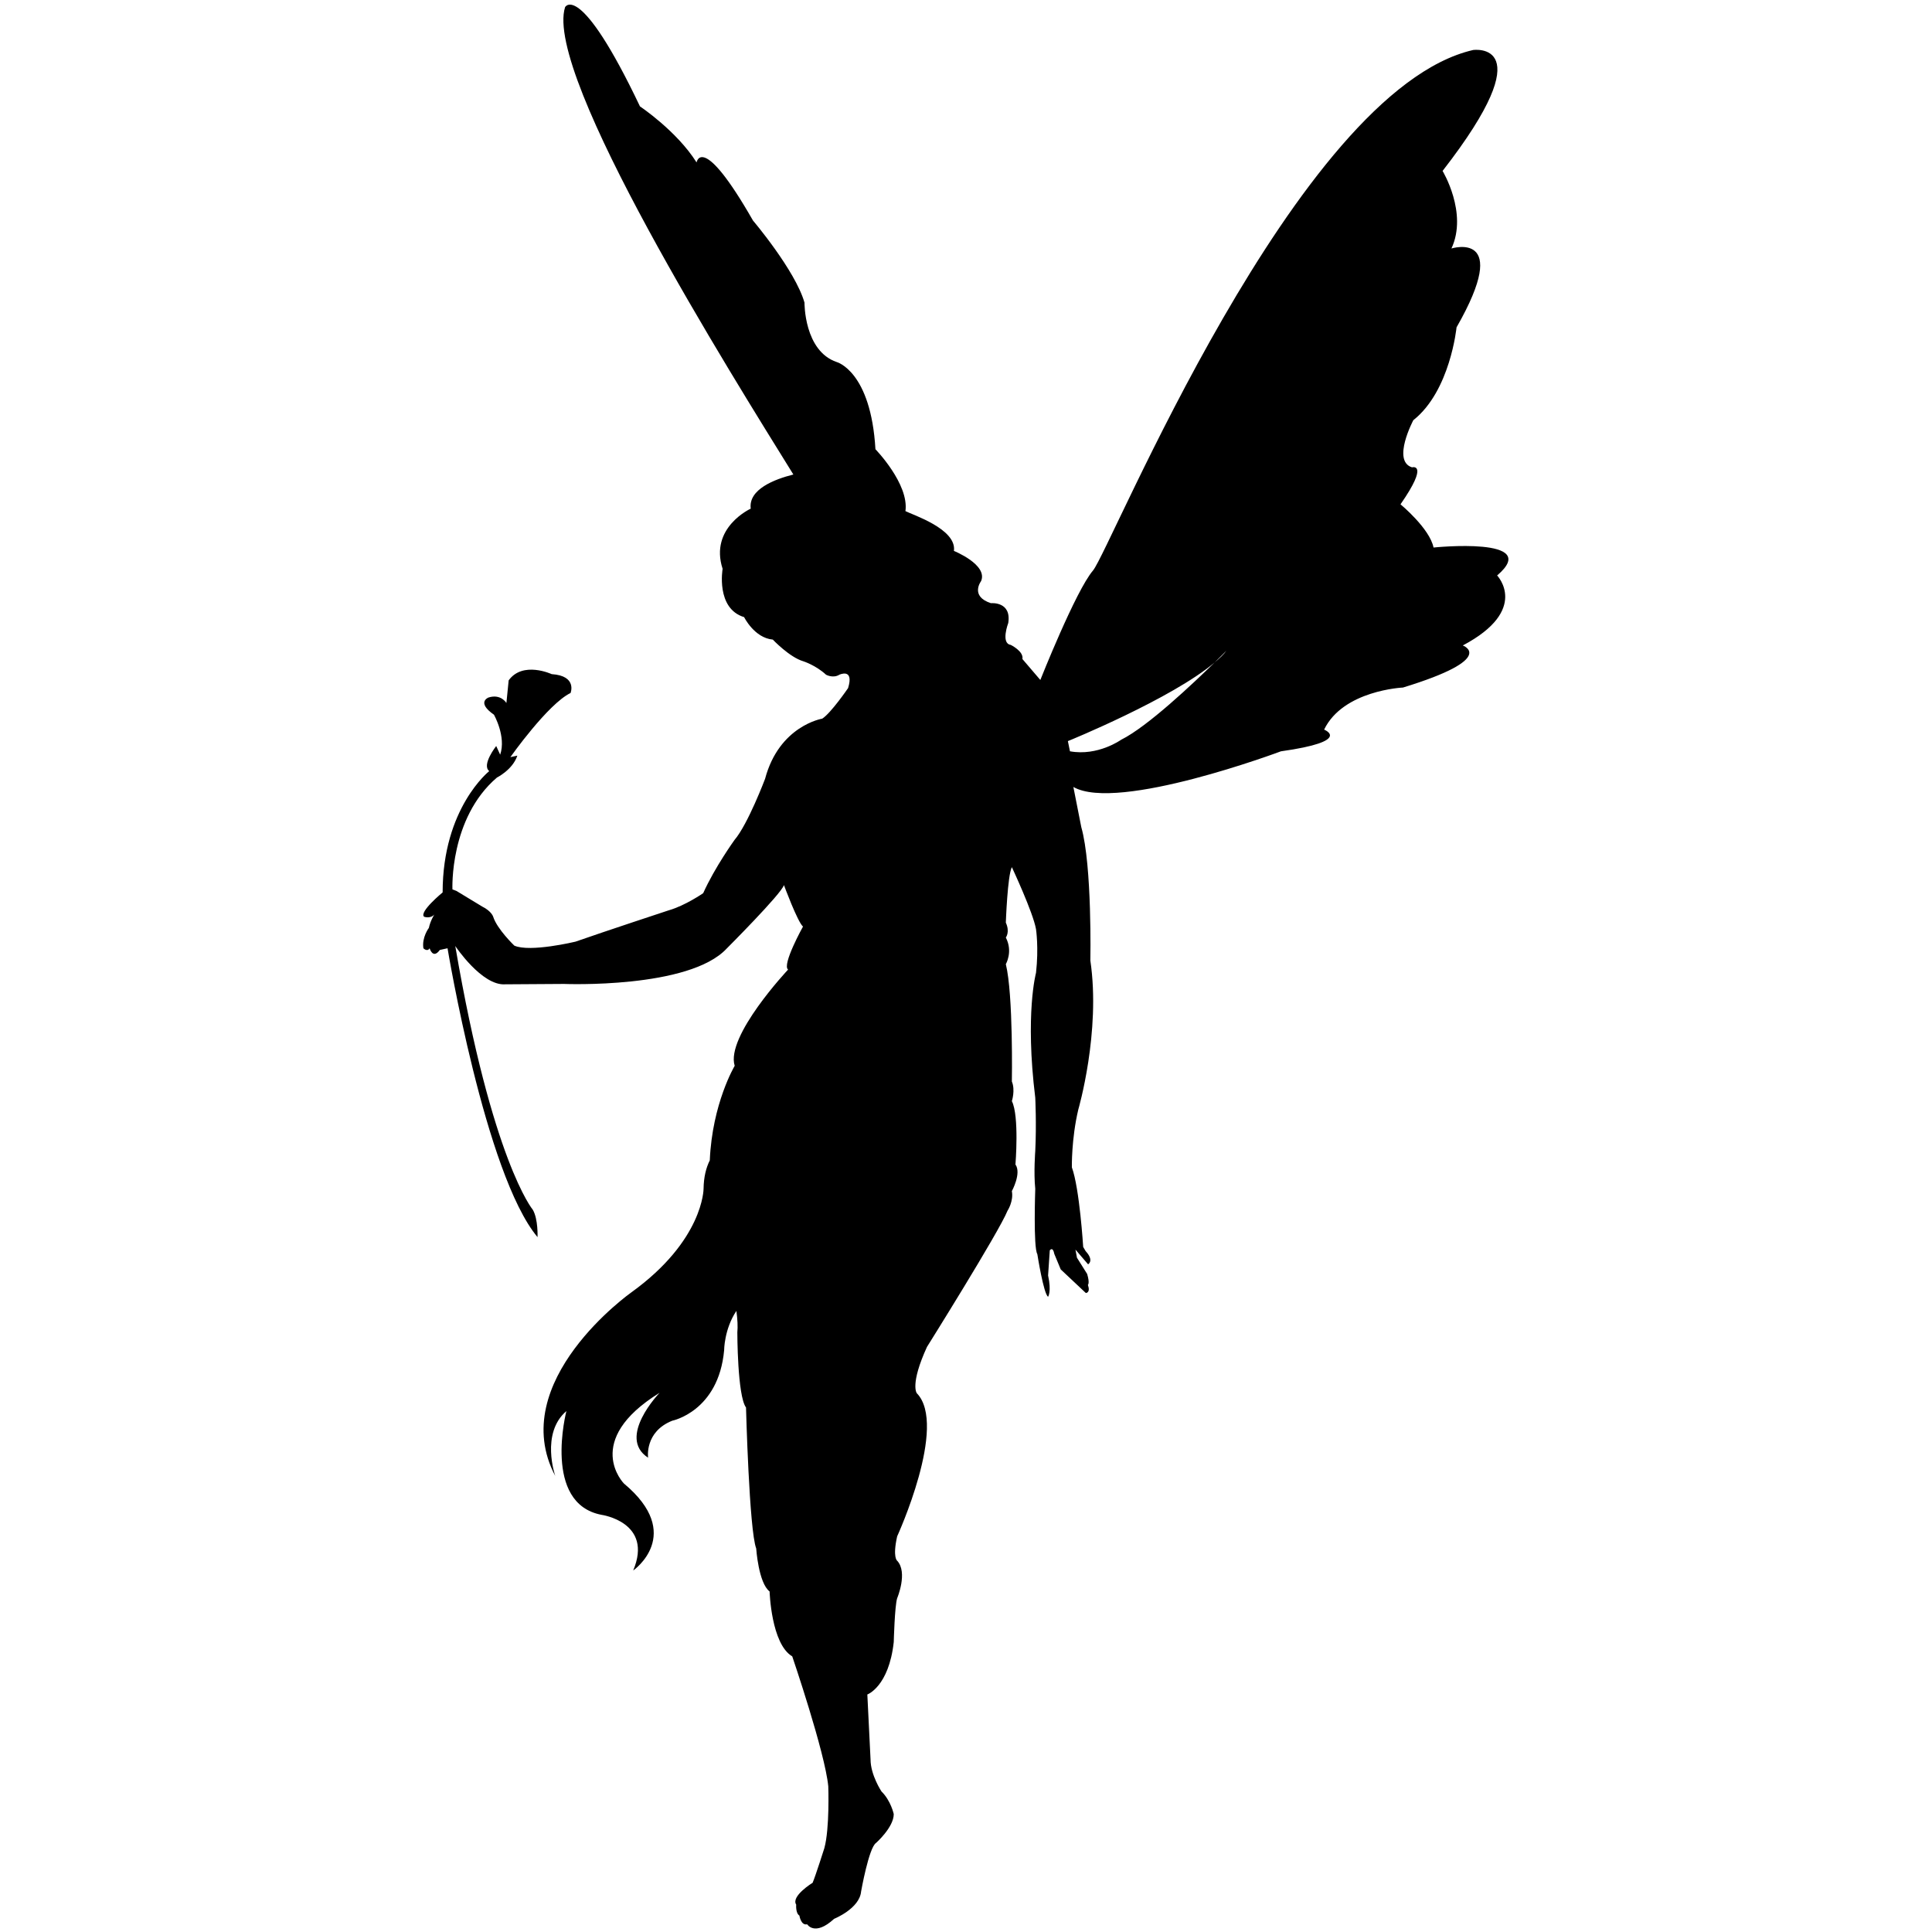 <?xml version="1.0" encoding="utf-8"?>
<!-- Generator: Adobe Illustrator 22.1.0, SVG Export Plug-In . SVG Version: 6.00 Build 0)  -->
<svg version="1.1" id="Слой_1" xmlns="http://www.w3.org/2000/svg" xmlns:xlink="http://www.w3.org/1999/xlink" x="0px" y="0px"
	 viewBox="0 0 1024 1024" style="enable-background:new 0 0 1024 1024;" xml:space="preserve">
<path d="M759.8,290.2c-2-10.1-17.5-22.9-17.5-22.9c15.5-22.3,6.1-19.6,6.1-19.6c-10.8-3.4,0.7-25,0.7-25
	c19.6-15.5,22.9-49.2,22.9-49.2c29.7-51.9-2.7-41.8-2.7-41.8c8.8-18.9-4.7-41.1-4.7-41.1c54-69.5,16.2-64.1,16.2-64.1
	C687,48.1,588.5,291.6,579.3,302.4c-9.2,10.8-27.9,58-27.9,58l-9.5-11.1c0.8-4.1-6.2-7.5-6.2-7.5c-5.4-0.8-1.3-11.6-1.3-11.6
	c1.8-11.6-9.2-10.5-9.2-10.5C513.9,316,520,308,520,308c3.7-8.7-14.4-16-14.4-16c1.6-11.7-22.4-19.3-25.7-21.1
	c2-14.4-15.9-32.8-15.9-32.8c-2.4-41.4-20.5-46.2-20.5-46.2c-17.4-5.9-17.1-31.5-17.1-31.5c-4.9-17.1-27.3-43.5-27.3-43.5
	c-27.1-47.4-29.9-30.8-29.9-30.8c-10.5-16.7-30-29.7-30-29.7c-32-67.2-39.7-52.6-39.7-52.6c-11.4,36.2,88.6,195.4,121,247.7
	c-9.9,2.5-23.9,7.8-22.6,18.1c0,0-22,10-14.9,31.9c0,0-3.7,21,11.4,25.6c0,0,5.4,11,15.2,11.9c0,0,8.9,9.4,16.2,11.5
	c0,0,6.6,2.1,12,7.1c0,0,3.7,2.1,7.1,0c0,0,7.9-3.7,4.6,7.1c0,0-9.1,13.3-13.7,16.2c0,0-22.8,3.7-30.3,31.9c0,0-9.1,24.1-16.2,32.4
	c0,0-10.4,14.4-16.6,28.2c0,0-9.5,6.6-18.3,9.1c0,0-34,11.2-49.4,16.6c0,0-24.1,5.8-32.4,2.1c0,0-9.1-8.7-11.2-15.3
	c0,0-0.8-2.9-5.8-5.4l-13.7-8.3l-2.1-0.8c0,0-1.7-37.7,23.6-59.3c0,0,8.3-4.1,10.8-11.6l-3.7,0.8c0,0,19.9-28.2,31.9-34
	c0,0,3.7-9.1-10-10c0,0-15.3-7.1-22.8,3.3l-1.2,12c0,0-2.9-5-9.5-2.9c0,0-6.6,2.5,2.9,9.1c0,0,6.6,11.6,3.3,21.2l-2.1-4.6
	c0,0-7.9,10-3.7,13.3c0,0-24.7,19.5-24.7,64.3c0,0-12.7,10.4-9.8,12.9c0,0,3.3,1.2,5.4-1.2c0,0-2.1,3.3-2.9,7.1c0,0-3.8,5-2.9,10.8
	c0,0,2.1,2.1,3.3,0c0,0,1.7,6,5.4,0.9l4.1-0.9c0,0,19.9,119.9,47.7,153.1c0,0,0.4-9.5-2.5-14.5c0,0-21.6-25.7-41.1-139.8
	c0,0,14.1,21.2,26.5,20.3l31.1-0.2c0,0,66.4,2.7,86.3-18.8c0,0,29-29,30.3-33.6c0,0,7.2,19.5,10.1,22c0,0-11.3,20.3-7.9,22.8
	c0,0-33.2,35.3-28.3,51c0,0-11.9,19.9-13.2,50.1c-2,4-3.2,8.9-3.3,15.1c0,0,0,27.3-38.3,54.9c0,0-66.8,47.2-40.3,97.3
	c0,0-7.9-22.6,5.9-34.4c0,0-12.8,49.1,18.7,55c0,0,27.5,3.9,16.7,29.5c0,0,27.5-19.1-4.9-46.1c0,0-22.3-22.6,18.9-48.1
	c0,0-22.8,23.6-6.1,34.4c0,0-2-13.7,12.8-19.6c0,0,24.5-4.9,27.5-37.3c0,0,0-11.2,6.5-20.9c0.6,4.4,0.8,8.4,0.5,11.4
	c0,0,0,33.6,4.6,39.8c0,0,1.7,65.1,5.4,74.7c0,0,1.2,18.3,7.1,22.8c0,0,0.8,27.8,12,34.4c0,0,17.4,51,19.1,68.9
	c0,0,0.8,22.4-2.1,32.8c0,0-4.6,14.5-6.2,18.3c0,0-11.6,7.1-8.7,11.6c0,0-0.4,4.5,1.7,5.8c0,0,0.8,5.4,4.1,4.6c0,0,4,6.6,14.3-2.9
	c0,0,13.5-5.4,14.3-14.5c0,0,4.1-23.2,7.9-25.7c0,0,9.4-8.3,9.4-15.3c0,0-1.5-7.1-6.5-12c0,0-5.8-8.7-5.8-17l-1.7-34.4
	c0,0,11.4-4.1,14-27.8c0,0,0.5-19.1,1.8-23.2c0,0,5.8-13.7,0-19.9c0,0-2.5-1.7,0-12.9c0,0,27-58.9,10.4-75.9c0,0-3.7-4.6,5.4-24.5
	c0,0,38.2-61,42.7-72.2c0,0,3.3-5,2.3-10.4c0,0,5.2-9.5,1.9-14.1c0,0,2.1-25.7-1.9-33.6c0,0,1.9-5.8,0-10.4c0,0,0.8-46-3.2-62.2
	c0,0,3.9-6.6,0-14.1c0,0,2.3-2.9,0-7.9c0,0,0.9-25.2,3.2-29.4c0,0,11.3,24.1,12.8,32.9c0,0,1.5,9.8,0,23.1c0,0-5.9,21.6-0.4,66.2
	c0,0,0.7,13.9,0,28.3c0,0-0.9,11.3,0,20c0,0-1.1,31.1,1.1,34.6c0,0,3.3,21.1,5.7,22.6c0,0,1.9-2.7,0-11.3l0.9-13.3
	c0,0,1.6-2.3,2.4,1.9l3.4,8.2l13.3,12.5c0,0,2.6,0,1.1-4.3c0,0,1.1-0.8-0.4-5.8l-5.4-8.6l-0.8-4.3l6.7,7.8c0,0,3.4-1.9-1.3-7
	l-1.3-2.2c0,0-1.9-31-6-42.2c0,0-0.3-14.9,3.4-30.6c0,0,12-41.1,6.4-79c0,0,1-50.4-4.8-70.7l-4.2-21.3c23.6,13.5,110-18.9,110-18.9
	c38.4-5.4,22.9-11.5,22.9-11.5c10.1-20.9,41.8-22.3,41.8-22.3c50.6-15.5,31.7-22.3,31.7-22.3c35.7-18.9,18.2-37.1,18.2-37.1
	C817.9,284.2,759.8,290.2,759.8,290.2z M643.8,351.1c-11.4,11.1-35.5,34-49.6,41c0,0-12.3,8.8-27.1,6.1l-1.1-5.4
	C566.1,392.8,621.2,370.3,643.8,351.1c3.9-3.8,6.2-6.2,6.2-6.2C648.6,346.9,646.3,349,643.8,351.1z"/>
</svg>
